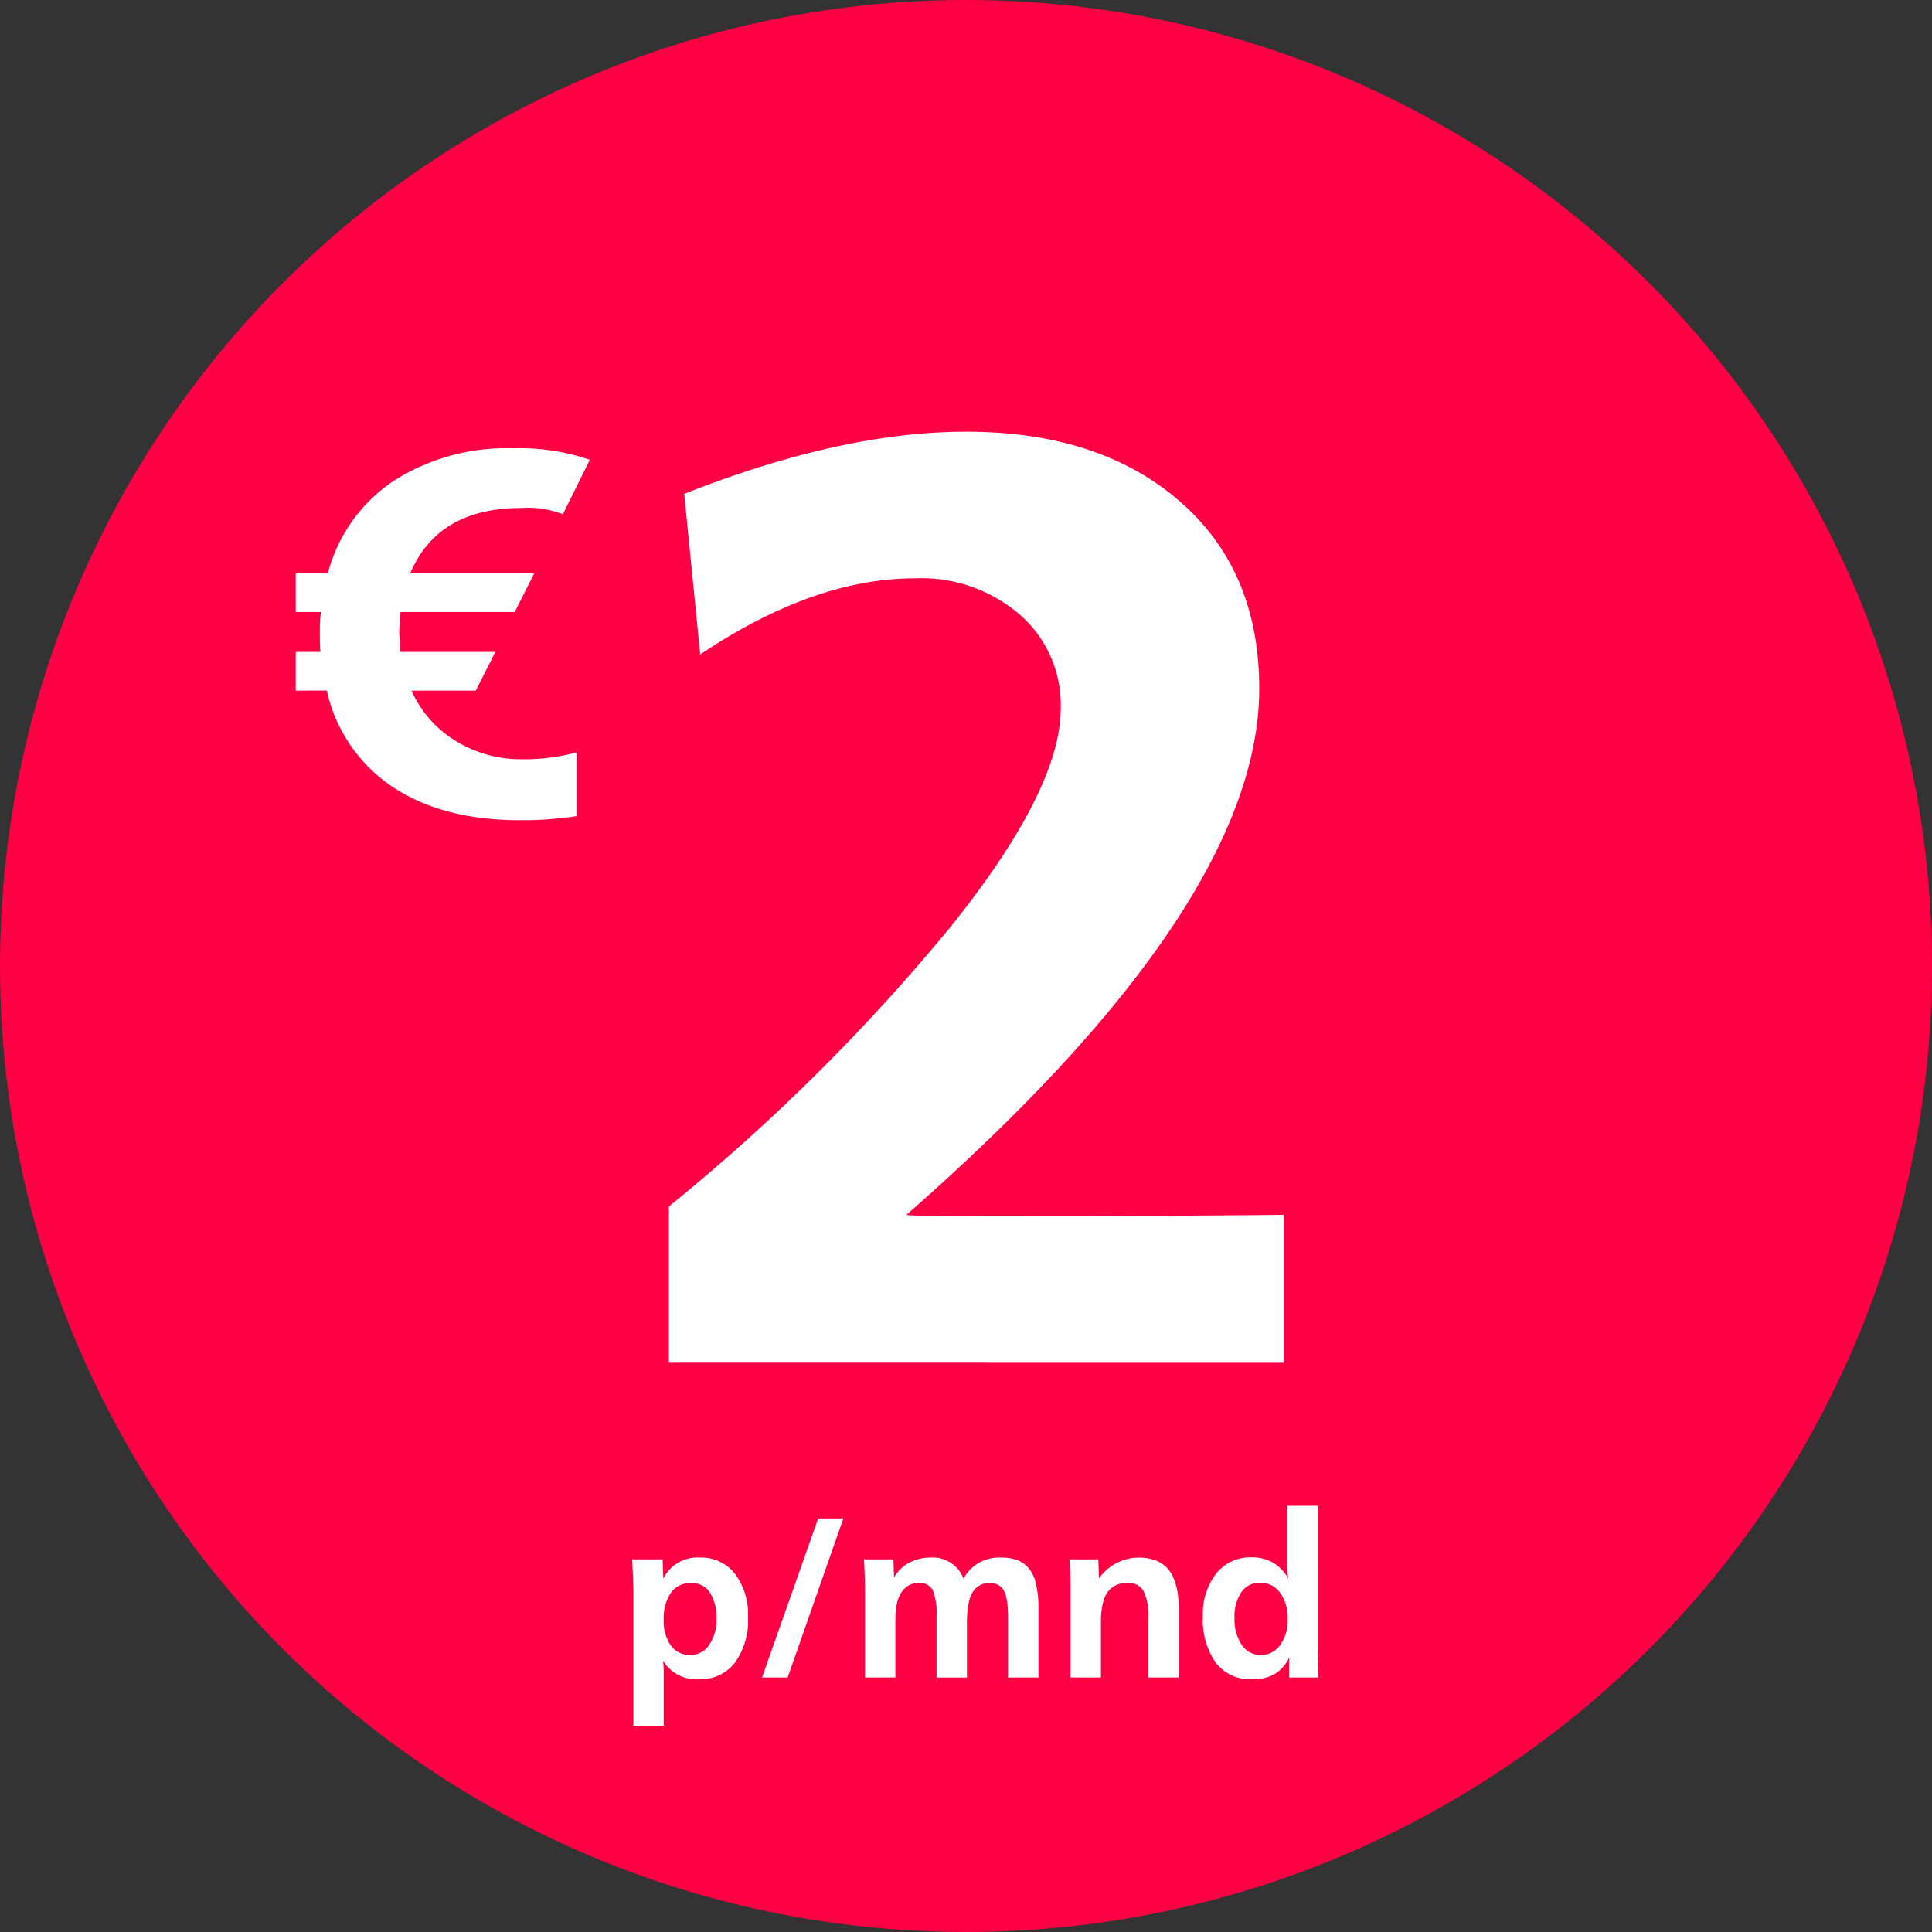 <svg xmlns="http://www.w3.org/2000/svg" width="204.073" height="204.073" viewBox="0 0 204.073 204.073">
  <rect x="0" y="0" width="204.073" height="204.073" fill="#333333" stroke="none"/>
  <circle cx="102.036" cy="102.036" r="102.036" fill="#ff0045"/>
  <path d="M70.649,143.939v-16.5A208.394,208.394,0,0,0,100.37,97.946q11.673-14.541,11.673-23.132a12.677,12.677,0,0,0-4.3-9.875,15.93,15.93,0,0,0-11.059-3.855q-10.754,0-22.726,8.049L72.272,52.166Q88.911,45.6,102.033,45.6q14.066,0,22.522,7.3t8.456,19.821q0,22.929-37.268,55.6,0,.137,10.01.135,16.706,0,29.828-.135v15.624Z" fill="#fff"/>
  <path d="M31.239,72.948V68.863h2.6q-.054-.784-.055-1.948a18.438,18.438,0,0,1,.11-2.272H31.239V60.558h3.39a16.868,16.868,0,0,1,6.917-9.741,22.159,22.159,0,0,1,12.663-3.463A22.763,22.763,0,0,1,62.3,48.567L59.457,54.31a10.424,10.424,0,0,0-4.41-.652q-8.793,0-11.714,6.9H56.427l-2.056,4.085H42.305q-.137,1.7-.136,2.056t.136,2.164h10.01l-2.056,4.085H43.468a11.853,11.853,0,0,0,4.68,5.324A13.223,13.223,0,0,0,55.21,80.2a21.7,21.7,0,0,0,5.708-.727V86.2a37.476,37.476,0,0,1-6.006.435q-8.17,0-13.462-3.532a16.464,16.464,0,0,1-6.93-10.159Z" fill="#fff"/>
  <g>
    <path d="M66.768,164.711h3.223l.07,2.011a4.061,4.061,0,0,1,3.868-2.2,4.517,4.517,0,0,1,3.7,1.711,7.1,7.1,0,0,1,1.383,4.595,7.507,7.507,0,0,1-1.394,4.8,4.558,4.558,0,0,1-3.763,1.752,4.136,4.136,0,0,1-3.82-1.964,10.141,10.141,0,0,1,.07,1.305v5.557H66.9V168.355Q66.9,167.02,66.768,164.711Zm3.34,6.34a4.452,4.452,0,0,0,.762,2.771,2.453,2.453,0,0,0,2.051.99,2.34,2.34,0,0,0,1.992-1.071,4.571,4.571,0,0,0,.762-2.714,4.88,4.88,0,0,0-.7-2.818,2.252,2.252,0,0,0-1.962-1,2.509,2.509,0,0,0-2.145,1.036A4.646,4.646,0,0,0,70.108,171.051Z" fill="#fff"/>
    <path d="M80.491,177.191l5.93-16.8h2.66l-5.883,16.8Z" fill="#fff"/>
    <path d="M91.261,164.711h3.105l.07,1.916a3.913,3.913,0,0,1,1.613-1.567,4.791,4.791,0,0,1,2.254-.537,3.471,3.471,0,0,1,3.469,2.222,4.269,4.269,0,0,1,3.938-2.222,5.081,5.081,0,0,1,1.682.246,3,3,0,0,1,1.236.85,3.869,3.869,0,0,1,.8,1.682,11.5,11.5,0,0,1,.263,2.672v7.218h-3.211v-6.033q0-.829-.041-1.4a6.729,6.729,0,0,0-.164-1.088,2.34,2.34,0,0,0-.34-.818,1.473,1.473,0,0,0-.562-.474,1.906,1.906,0,0,0-.838-.169,2.113,2.113,0,0,0-1.061.257,1.988,1.988,0,0,0-.7.649,3.269,3.269,0,0,0-.4.976,7.088,7.088,0,0,0-.193,1.128q-.048.544-.047,1.222v5.752H98.925v-6.4a6.809,6.809,0,0,0-.4-2.823,1.531,1.531,0,0,0-1.5-.766,2.282,2.282,0,0,0-.656.094,1.992,1.992,0,0,0-.65.35,2.364,2.364,0,0,0-.58.666,3.814,3.814,0,0,0-.405,1.094,6.98,6.98,0,0,0-.158,1.561v6.219H91.366v-9.433Q91.366,166.808,91.261,164.711Z" fill="#fff"/>
    <path d="M112.964,164.711h3.047l.07,2.011a5.2,5.2,0,0,1,5.95-1.912,3.3,3.3,0,0,1,1.215.78,3.761,3.761,0,0,1,.761,1.224,6.587,6.587,0,0,1,.4,1.536,13.314,13.314,0,0,1,.11,1.81v7.031h-3.21v-6.255a6.156,6.156,0,0,0-.493-2.835,1.786,1.786,0,0,0-1.711-.894,3.592,3.592,0,0,0-.8.082,2.322,2.322,0,0,0-1.407,1.028,3.894,3.894,0,0,0-.439,1.187,8.158,8.158,0,0,0-.17,1.771v5.916h-3.211v-9.433Q113.081,166.246,112.964,164.711Z" fill="#fff"/>
    <path d="M127.061,170.724a6.876,6.876,0,0,1,1.407-4.516,4.584,4.584,0,0,1,3.726-1.708,4.5,4.5,0,0,1,2.242.539,4.557,4.557,0,0,1,1.658,1.734,1.3,1.3,0,0,1-.042-.228q-.031-.217-.058-.627c-.018-.274-.026-.547-.026-.82v-6.047h3.211V173.57q0,1.629.093,3.621h-3.093V175.06a4.075,4.075,0,0,1-1.579,1.792,4.716,4.716,0,0,1-2.335.527,4.6,4.6,0,0,1-3.838-1.743A7.8,7.8,0,0,1,127.061,170.724Zm3.34.163a4.819,4.819,0,0,0,.762,2.862,2.385,2.385,0,0,0,2.039,1.063,2.425,2.425,0,0,0,2.022-1.057,4.417,4.417,0,0,0,.791-2.716,4.508,4.508,0,0,0-.8-2.8,2.539,2.539,0,0,0-2.127-1.057,2.311,2.311,0,0,0-1.957.981A4.487,4.487,0,0,0,130.4,170.887Z" fill="#fff"/>
  </g>
</svg>
